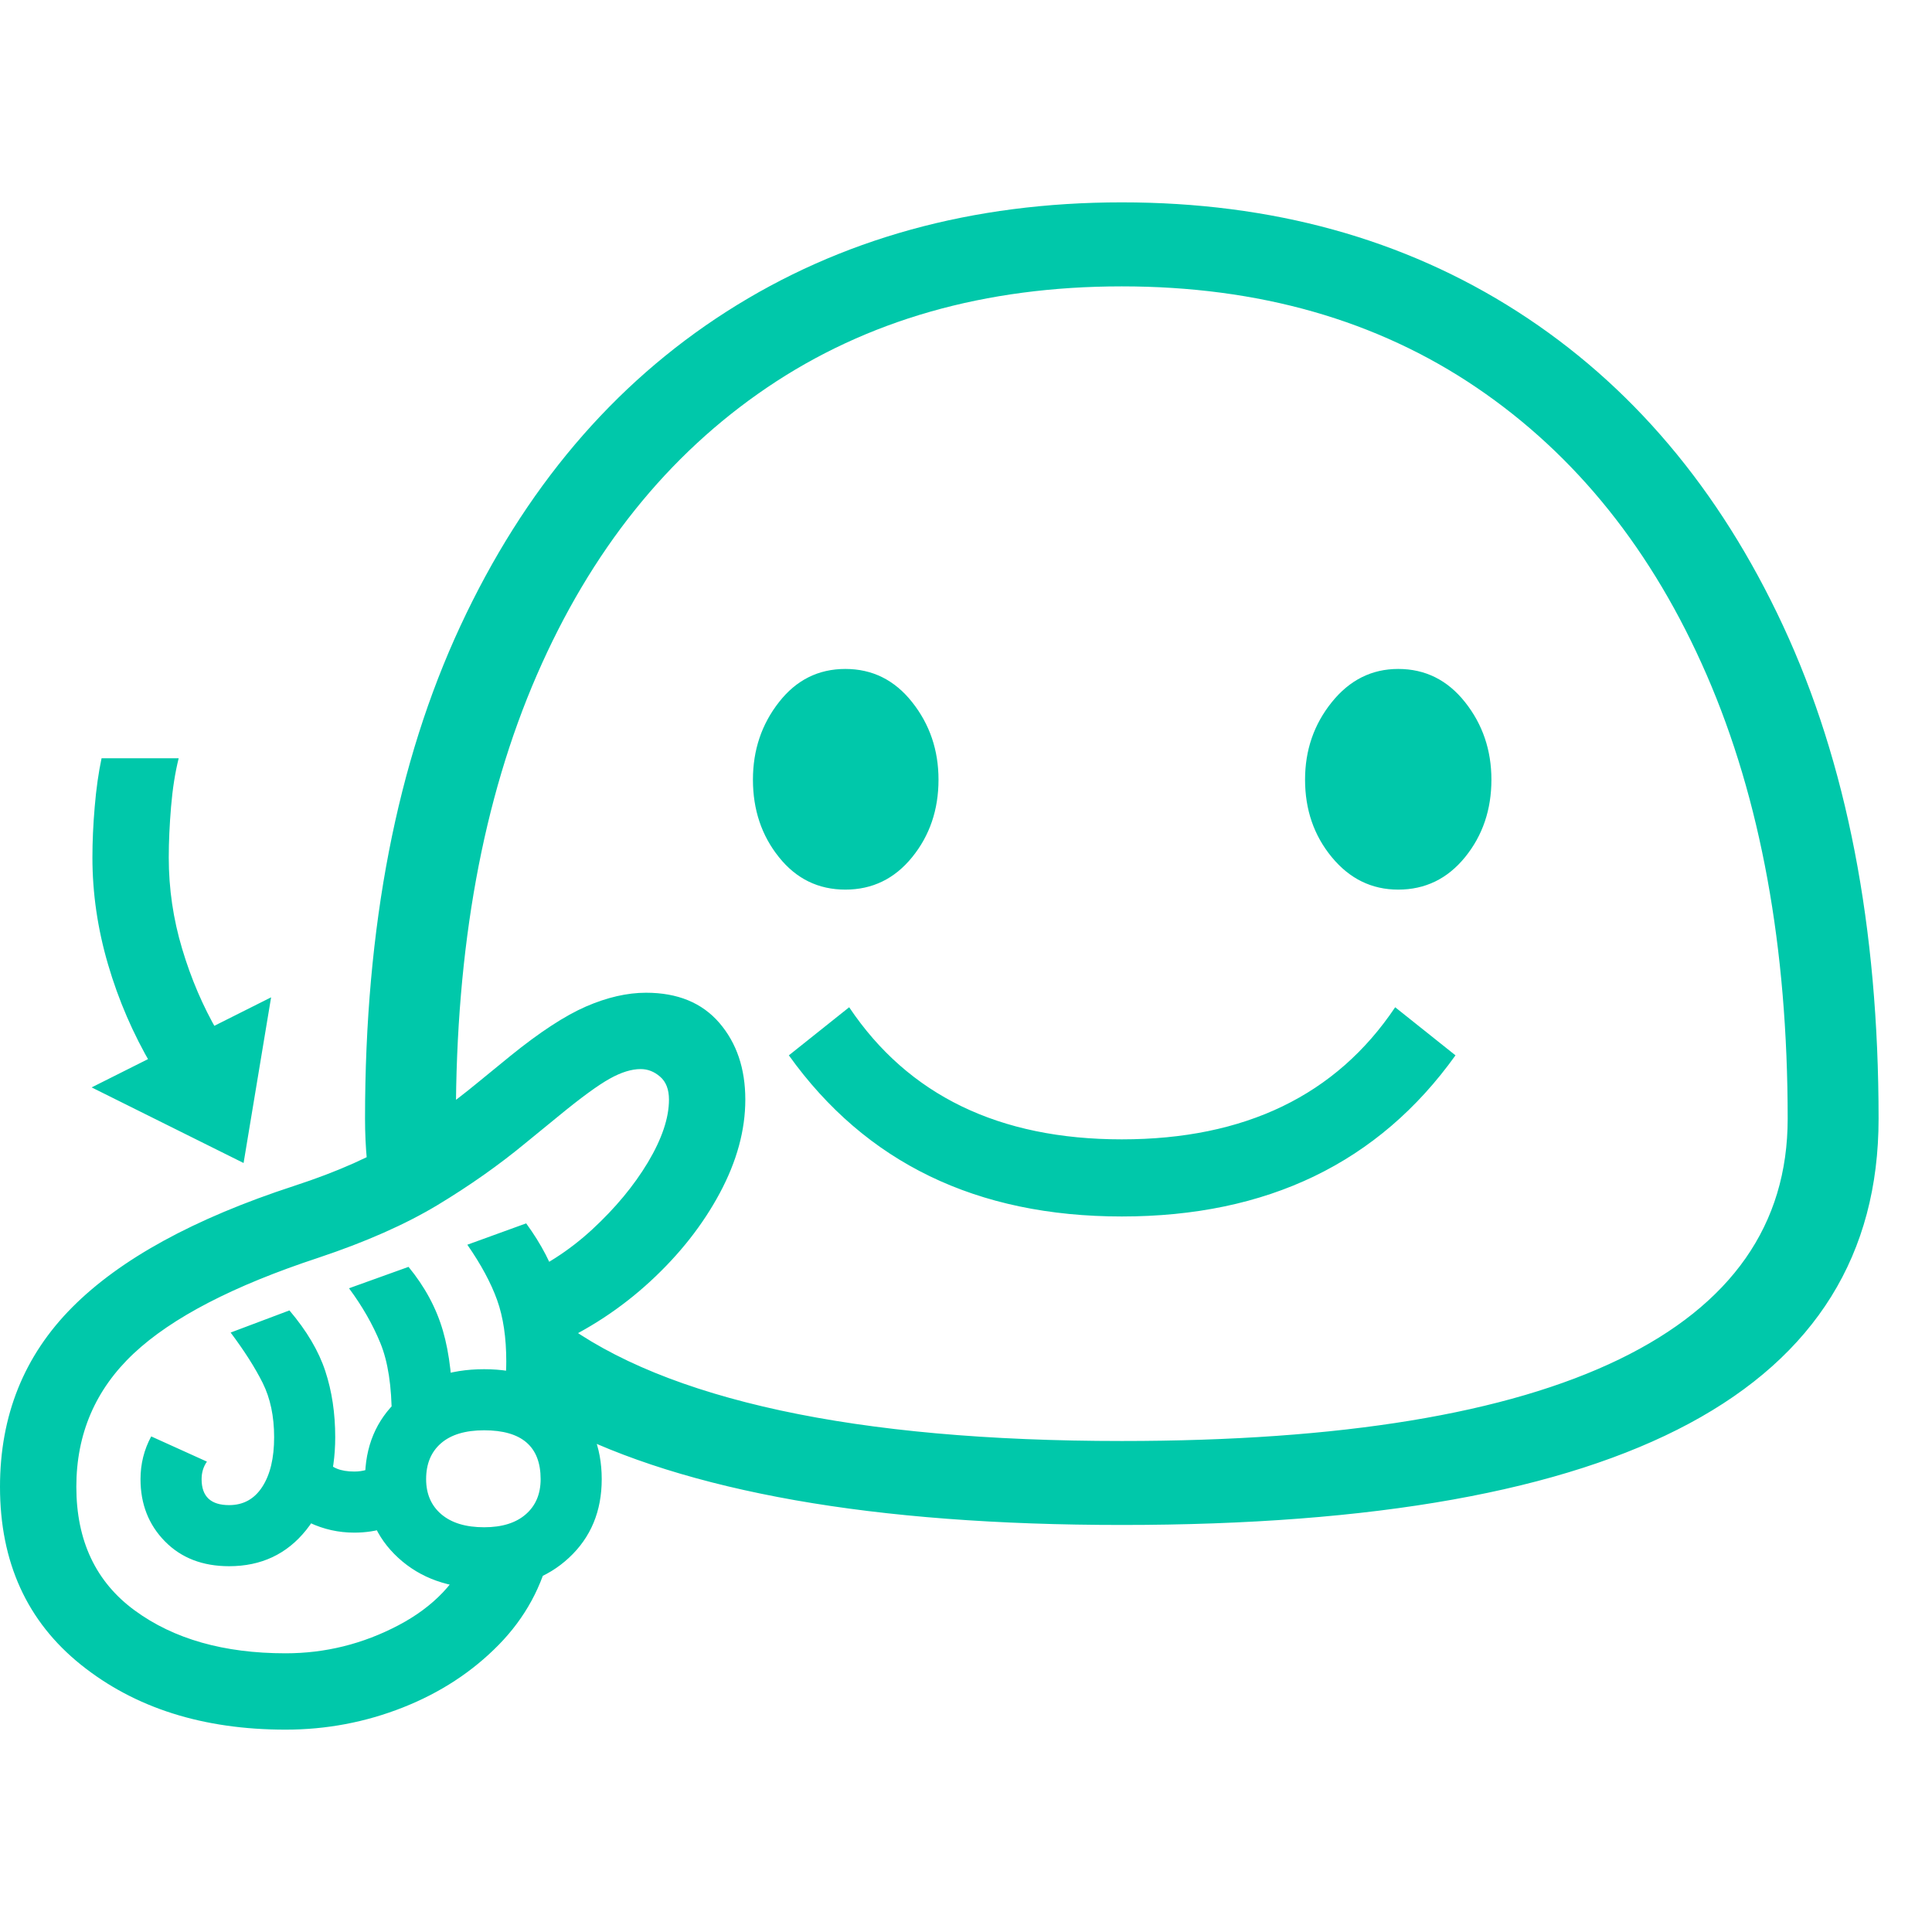 <svg version="1.1" xmlns="http://www.w3.org/2000/svg" style="fill:rgba(0,0,0,1.0)" width="256" height="256" viewBox="0 0 39.531 31.25"><path fill="rgb(0, 200, 170)" d="M22.953 27.062 C20.411 27.062 18.182 26.893 16.266 26.555 C14.349 26.216 12.745 25.714 11.453 25.047 L11.453 22.875 C12.536 23.688 14.042 24.302 15.969 24.719 C17.896 25.135 20.224 25.344 22.953 25.344 C27.443 25.344 30.836 24.786 33.133 23.672 C35.43 22.557 36.578 20.917 36.578 18.75 C36.578 15.24 36.026 12.214 34.922 9.672 C33.818 7.13 32.247 5.169 30.211 3.789 C28.174 2.409 25.755 1.719 22.953 1.719 C20.151 1.719 17.732 2.409 15.695 3.789 C13.659 5.169 12.089 7.13 10.984 9.672 C9.88 12.214 9.328 15.24 9.328 18.75 C9.328 19.073 9.349 19.344 9.391 19.562 L7.641 20.375 C7.578 20.135 7.534 19.878 7.508 19.602 C7.482 19.326 7.469 19.042 7.469 18.75 C7.469 14.823 8.12 11.461 9.422 8.664 C10.724 5.867 12.539 3.724 14.867 2.234 C17.195 0.745 19.891 -0 22.953 -0 C26.026 -0 28.724 0.745 31.047 2.234 C33.37 3.724 35.182 5.867 36.484 8.664 C37.786 11.461 38.438 14.823 38.438 18.75 C38.438 24.292 33.276 27.062 22.953 27.062 Z M4.688 27.906 C4.146 27.906 3.708 27.737 3.375 27.398 C3.042 27.06 2.875 26.635 2.875 26.125 C2.875 25.812 2.948 25.521 3.094 25.25 L4.234 25.766 C4.161 25.87 4.125 25.99 4.125 26.125 C4.125 26.479 4.312 26.656 4.688 26.656 C4.979 26.656 5.206 26.531 5.367 26.281 C5.529 26.031 5.609 25.693 5.609 25.266 C5.609 24.839 5.531 24.469 5.375 24.156 C5.219 23.844 5 23.5 4.719 23.125 L5.922 22.672 C6.276 23.089 6.521 23.503 6.656 23.914 C6.792 24.326 6.859 24.776 6.859 25.266 C6.859 26.036 6.661 26.669 6.266 27.164 C5.87 27.659 5.344 27.906 4.688 27.906 Z M7.25 27.219 C6.927 27.219 6.622 27.151 6.336 27.016 C6.049 26.88 5.818 26.693 5.641 26.453 L6.672 25.734 C6.776 25.891 6.969 25.969 7.25 25.969 C7.427 25.969 7.583 25.922 7.719 25.828 L8.469 26.828 C8.115 27.089 7.708 27.219 7.25 27.219 Z M9.906 28.359 C9.187 28.359 8.602 28.151 8.148 27.734 C7.695 27.318 7.469 26.781 7.469 26.125 C7.469 25.458 7.695 24.917 8.148 24.5 C8.602 24.083 9.187 23.875 9.906 23.875 C10.615 23.875 11.193 24.083 11.641 24.5 C12.089 24.917 12.312 25.458 12.312 26.125 C12.312 26.781 12.089 27.318 11.641 27.734 C11.193 28.151 10.615 28.359 9.906 28.359 Z M9.906 27.109 C10.271 27.109 10.555 27.021 10.758 26.844 C10.961 26.667 11.062 26.427 11.062 26.125 C11.062 25.458 10.677 25.125 9.906 25.125 C9.521 25.125 9.227 25.214 9.023 25.391 C8.82 25.568 8.719 25.812 8.719 26.125 C8.719 26.427 8.823 26.667 9.031 26.844 C9.24 27.021 9.531 27.109 9.906 27.109 Z M5.844 31.25 C4.156 31.25 2.76 30.807 1.656 29.922 C0.552 29.036 0 27.823 0 26.281 C0 24.823 0.492 23.599 1.477 22.609 C2.461 21.62 3.974 20.792 6.016 20.125 C6.911 19.833 7.641 19.508 8.203 19.148 C8.766 18.789 9.281 18.417 9.75 18.031 L10.438 17.469 C11.042 16.979 11.56 16.641 11.992 16.453 C12.424 16.266 12.833 16.172 13.219 16.172 C13.865 16.172 14.365 16.378 14.719 16.789 C15.073 17.201 15.25 17.724 15.25 18.359 C15.25 18.984 15.076 19.622 14.727 20.273 C14.378 20.924 13.904 21.526 13.305 22.078 C12.706 22.63 12.031 23.073 11.281 23.406 L10.531 22.031 C11.115 21.792 11.643 21.453 12.117 21.016 C12.591 20.578 12.971 20.12 13.258 19.641 C13.544 19.161 13.688 18.734 13.688 18.359 C13.688 18.151 13.628 17.995 13.508 17.891 C13.388 17.786 13.255 17.734 13.109 17.734 C12.922 17.734 12.711 17.799 12.477 17.93 C12.242 18.06 11.896 18.312 11.438 18.688 L10.75 19.25 C10.208 19.698 9.609 20.12 8.953 20.516 C8.297 20.911 7.484 21.271 6.516 21.594 C4.776 22.167 3.516 22.82 2.734 23.555 C1.953 24.289 1.562 25.198 1.562 26.281 C1.562 27.385 1.961 28.229 2.758 28.812 C3.555 29.396 4.583 29.688 5.844 29.688 C6.656 29.688 7.424 29.497 8.148 29.117 C8.872 28.737 9.365 28.219 9.625 27.562 L11.266 27.562 C11.099 28.313 10.745 28.964 10.203 29.516 C9.661 30.068 9.008 30.495 8.242 30.797 C7.477 31.099 6.677 31.25 5.844 31.25 Z M8.016 24.859 C8.016 24.224 7.938 23.716 7.781 23.336 C7.625 22.956 7.411 22.583 7.141 22.219 L8.359 21.781 C8.693 22.188 8.927 22.622 9.062 23.086 C9.198 23.549 9.266 24.141 9.266 24.859 Z M4.984 19.656 L1.875 18.109 L5.547 16.266 Z M11.453 24.828 L10.266 24.484 C10.297 24.37 10.32 24.247 10.336 24.117 C10.352 23.987 10.359 23.854 10.359 23.719 C10.359 23.229 10.297 22.81 10.172 22.461 C10.047 22.112 9.844 21.734 9.562 21.328 L10.766 20.891 C11.078 21.318 11.299 21.745 11.43 22.172 C11.56 22.599 11.625 23.078 11.625 23.609 C11.625 24.057 11.568 24.464 11.453 24.828 Z M3.109 17.672 C2.724 17.016 2.424 16.323 2.211 15.594 C1.997 14.865 1.891 14.135 1.891 13.406 C1.891 13.083 1.906 12.737 1.938 12.367 C1.969 11.997 2.016 11.667 2.078 11.375 L3.656 11.375 C3.583 11.667 3.531 11.997 3.5 12.367 C3.469 12.737 3.453 13.083 3.453 13.406 C3.453 14.042 3.544 14.664 3.727 15.273 C3.909 15.883 4.151 16.448 4.453 16.969 Z M22.953 20.75 C19.984 20.75 17.714 19.651 16.141 17.453 L17.375 16.469 C18.583 18.271 20.443 19.172 22.953 19.172 C25.474 19.172 27.339 18.271 28.547 16.469 L29.781 17.453 C28.208 19.651 25.932 20.75 22.953 20.75 Z M17.297 14.062 C16.745 14.062 16.292 13.841 15.938 13.398 C15.583 12.956 15.406 12.427 15.406 11.812 C15.406 11.208 15.583 10.68 15.938 10.227 C16.292 9.773 16.745 9.547 17.297 9.547 C17.849 9.547 18.305 9.773 18.664 10.227 C19.023 10.68 19.203 11.208 19.203 11.812 C19.203 12.427 19.023 12.956 18.664 13.398 C18.305 13.841 17.849 14.062 17.297 14.062 Z M28.609 14.062 C28.068 14.062 27.615 13.841 27.25 13.398 C26.885 12.956 26.703 12.427 26.703 11.812 C26.703 11.208 26.885 10.68 27.25 10.227 C27.615 9.773 28.068 9.547 28.609 9.547 C29.161 9.547 29.617 9.773 29.977 10.227 C30.336 10.68 30.516 11.208 30.516 11.812 C30.516 12.427 30.336 12.956 29.977 13.398 C29.617 13.841 29.161 14.062 28.609 14.062 Z M39.531 26.562" /></svg>